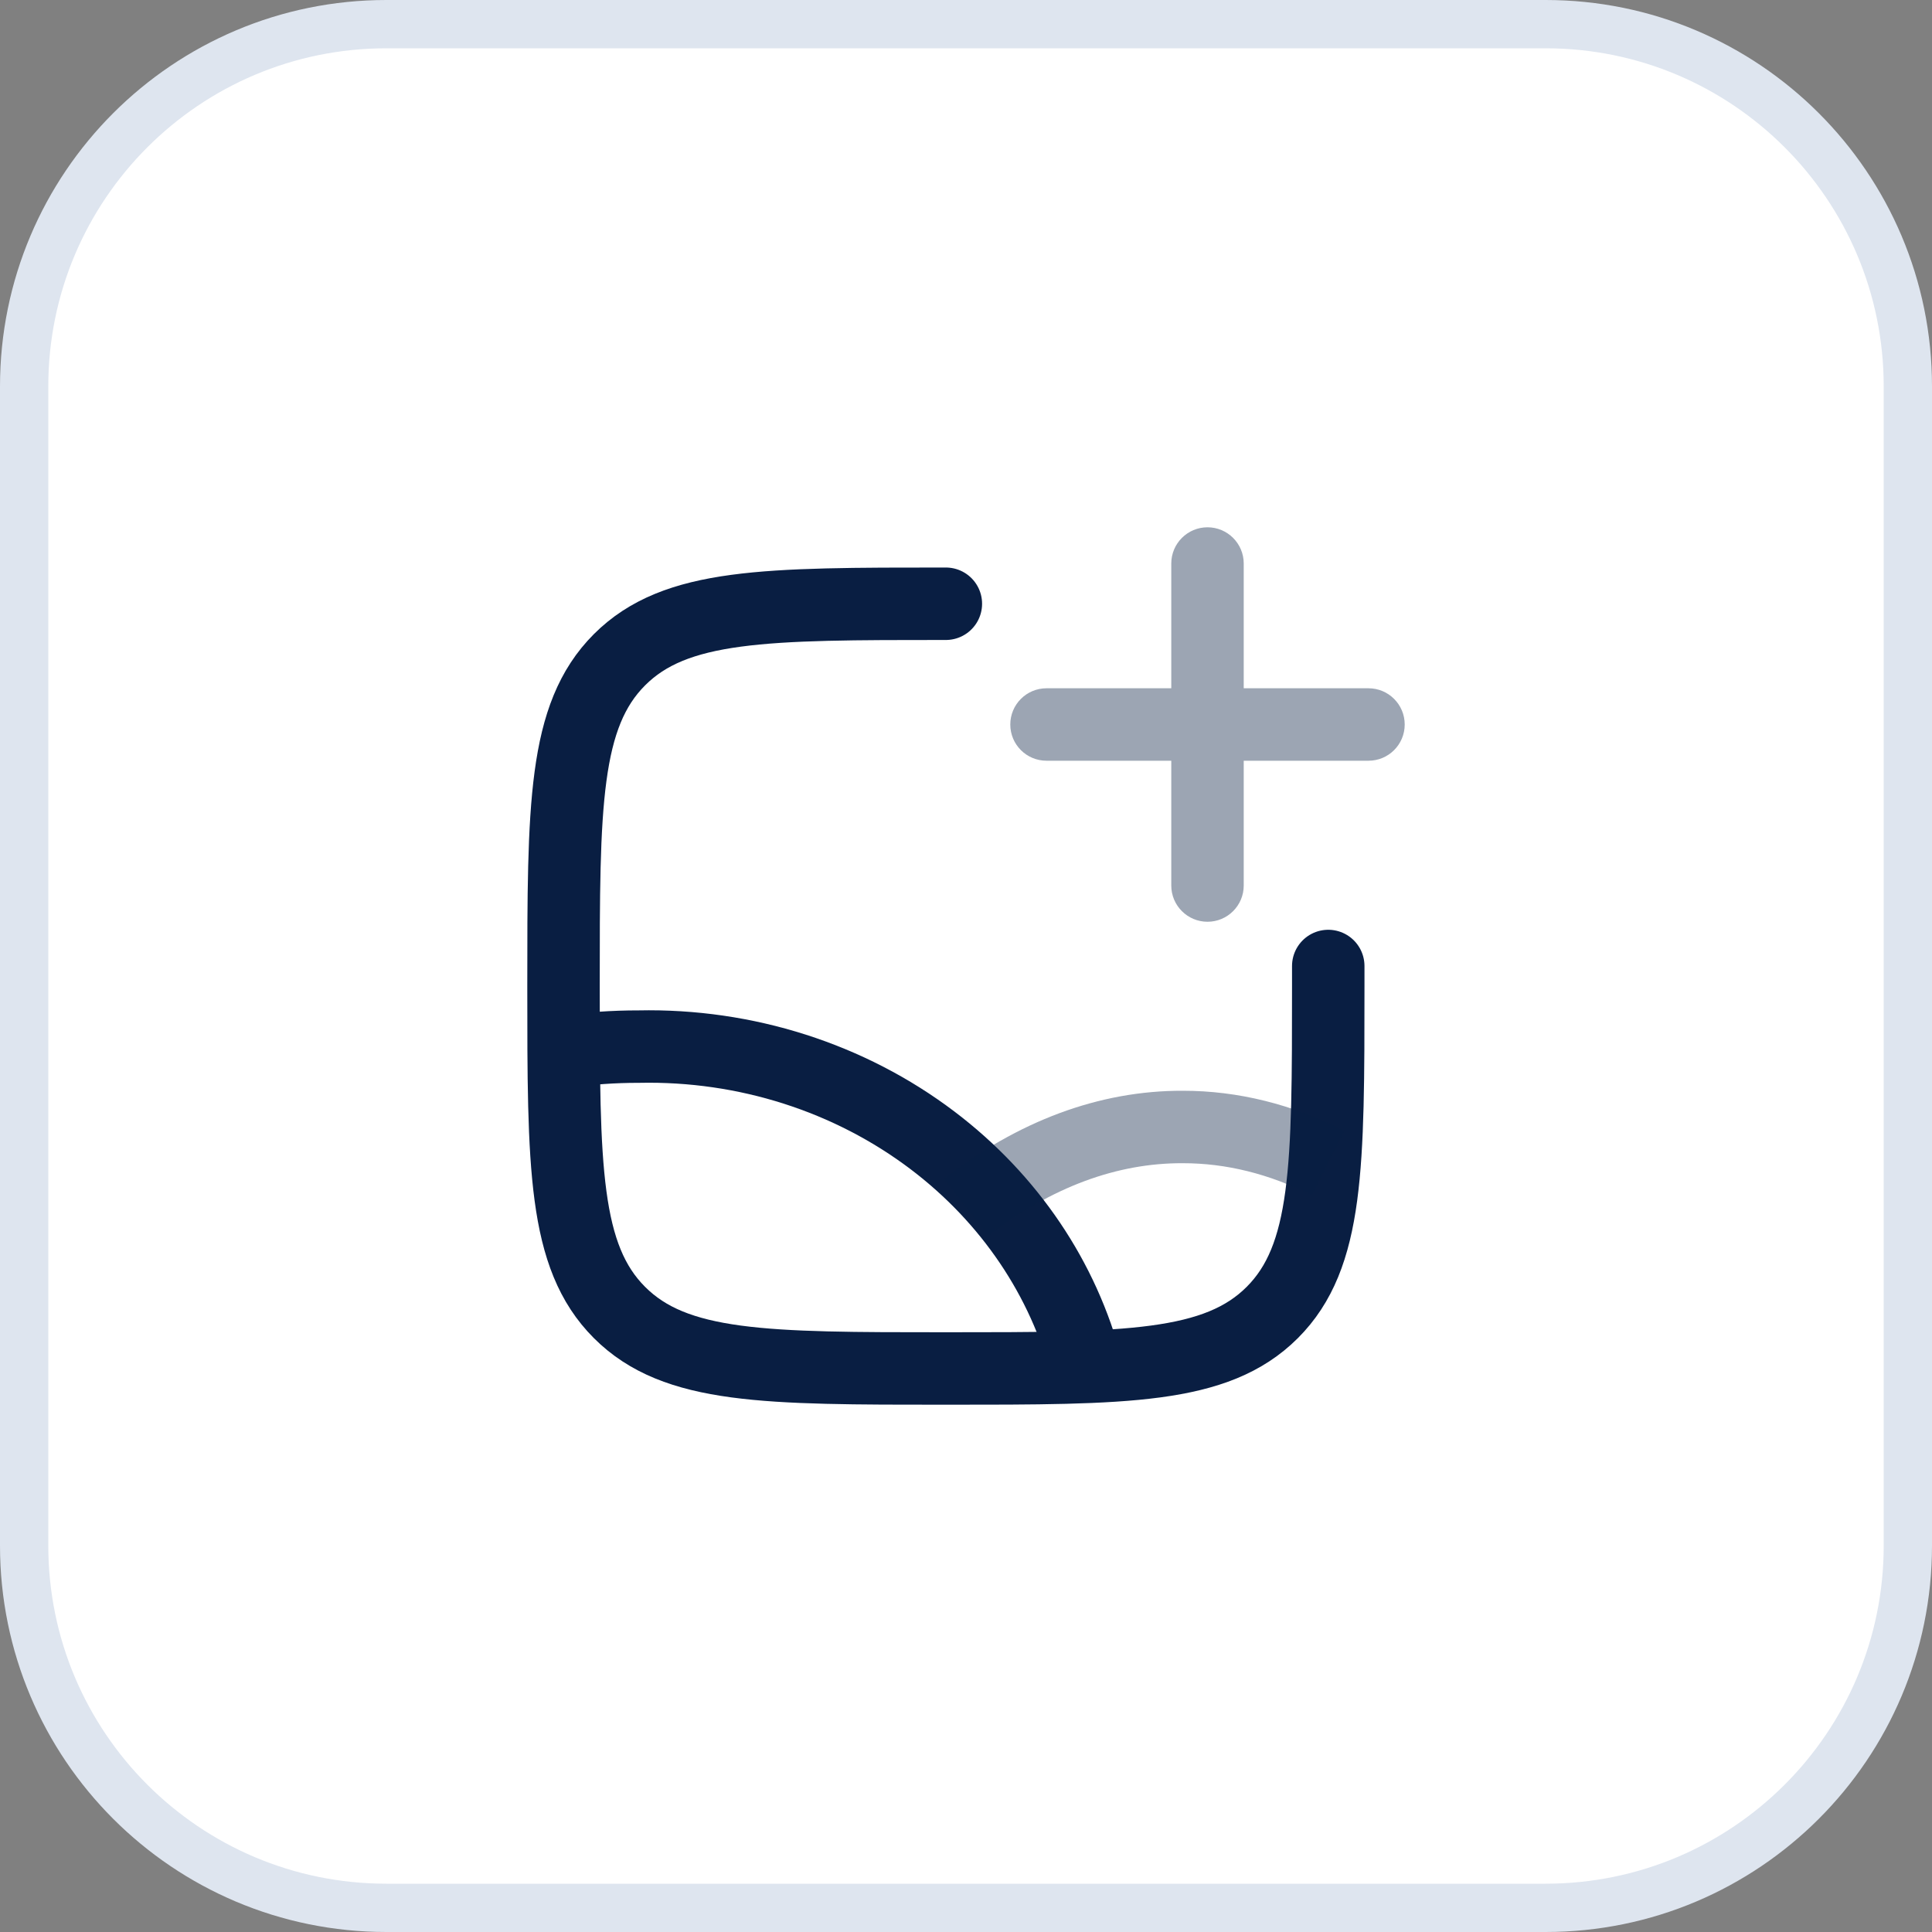 <svg width="40" height="40" viewBox="0 0 40 40" fill="none" xmlns="http://www.w3.org/2000/svg">
<rect x="0" y="0" width="40" height="40" fill="#808080" stroke="none"/>
<path d="M8 0.5H32C36.142 0.5 39.5 3.858 39.5 8V32C39.5 36.142 36.142 39.5 32 39.5H8C3.858 39.5 0.5 36.142 0.5 32V8C0.5 3.858 3.858 0.5 8 0.5Z" fill="white"/>
<path d="M8 0.5H32C36.142 0.5 39.5 3.858 39.5 8V32C39.5 36.142 36.142 39.5 32 39.5H8C3.858 39.5 0.5 36.142 0.5 32V8C0.5 3.858 3.858 0.5 8 0.5Z" stroke="#DEE5EF"/>
<g clip-path="url(#clip0_59_13605)">
<path opacity="0.4" d="M28.333 15.75C28.747 15.75 29.083 15.415 29.083 15C29.083 14.586 28.747 14.25 28.333 14.25V15V15.75ZM21.667 14.25C21.252 14.25 20.917 14.586 20.917 15C20.917 15.415 21.252 15.75 21.667 15.75V15V14.25ZM25.75 11.667C25.75 11.253 25.414 10.917 25 10.917C24.586 10.917 24.25 11.253 24.25 11.667H25H25.75ZM24.25 18.334C24.25 18.748 24.586 19.084 25 19.084C25.414 19.084 25.75 18.748 25.75 18.334H25H24.25ZM28.333 15V14.25H25V15V15.75H28.333V15ZM25 15V14.25H21.667V15V15.75H25V15ZM25 11.667H24.25V15H25H25.75V11.667H25ZM25 15H24.25V18.334H25H25.75V15H25Z" fill="#091E42"/>
<path d="M19.583 12.5C15.851 12.5 13.985 12.5 12.826 13.659C11.667 14.819 11.667 16.685 11.667 20.417C11.667 24.149 11.667 26.015 12.826 27.174C13.985 28.333 15.851 28.333 19.583 28.333C23.315 28.333 25.181 28.333 26.341 27.174C27.5 26.015 27.5 24.149 27.5 20.417V20" stroke="#091E42" stroke-width="1.5" stroke-linecap="round"/>
<path d="M11.667 21.78C12.182 21.705 12.704 21.668 13.226 21.669C15.436 21.622 17.592 22.311 19.309 23.612C20.902 24.819 22.021 26.479 22.5 28.334" stroke="#091E42" stroke-width="1.5" stroke-linejoin="round"/>
<path opacity="0.4" d="M27.5 24.08C26.52 23.584 25.507 23.332 24.488 23.333C22.945 23.327 21.418 23.894 20 25" stroke="#091E42" stroke-width="1.5" stroke-linejoin="round"/>
</g>
<defs>
<clipPath id="clip0_59_13605">
<rect width="20" height="20" fill="white" transform="translate(10 10)"/>
</clipPath>
</defs>
</svg>
